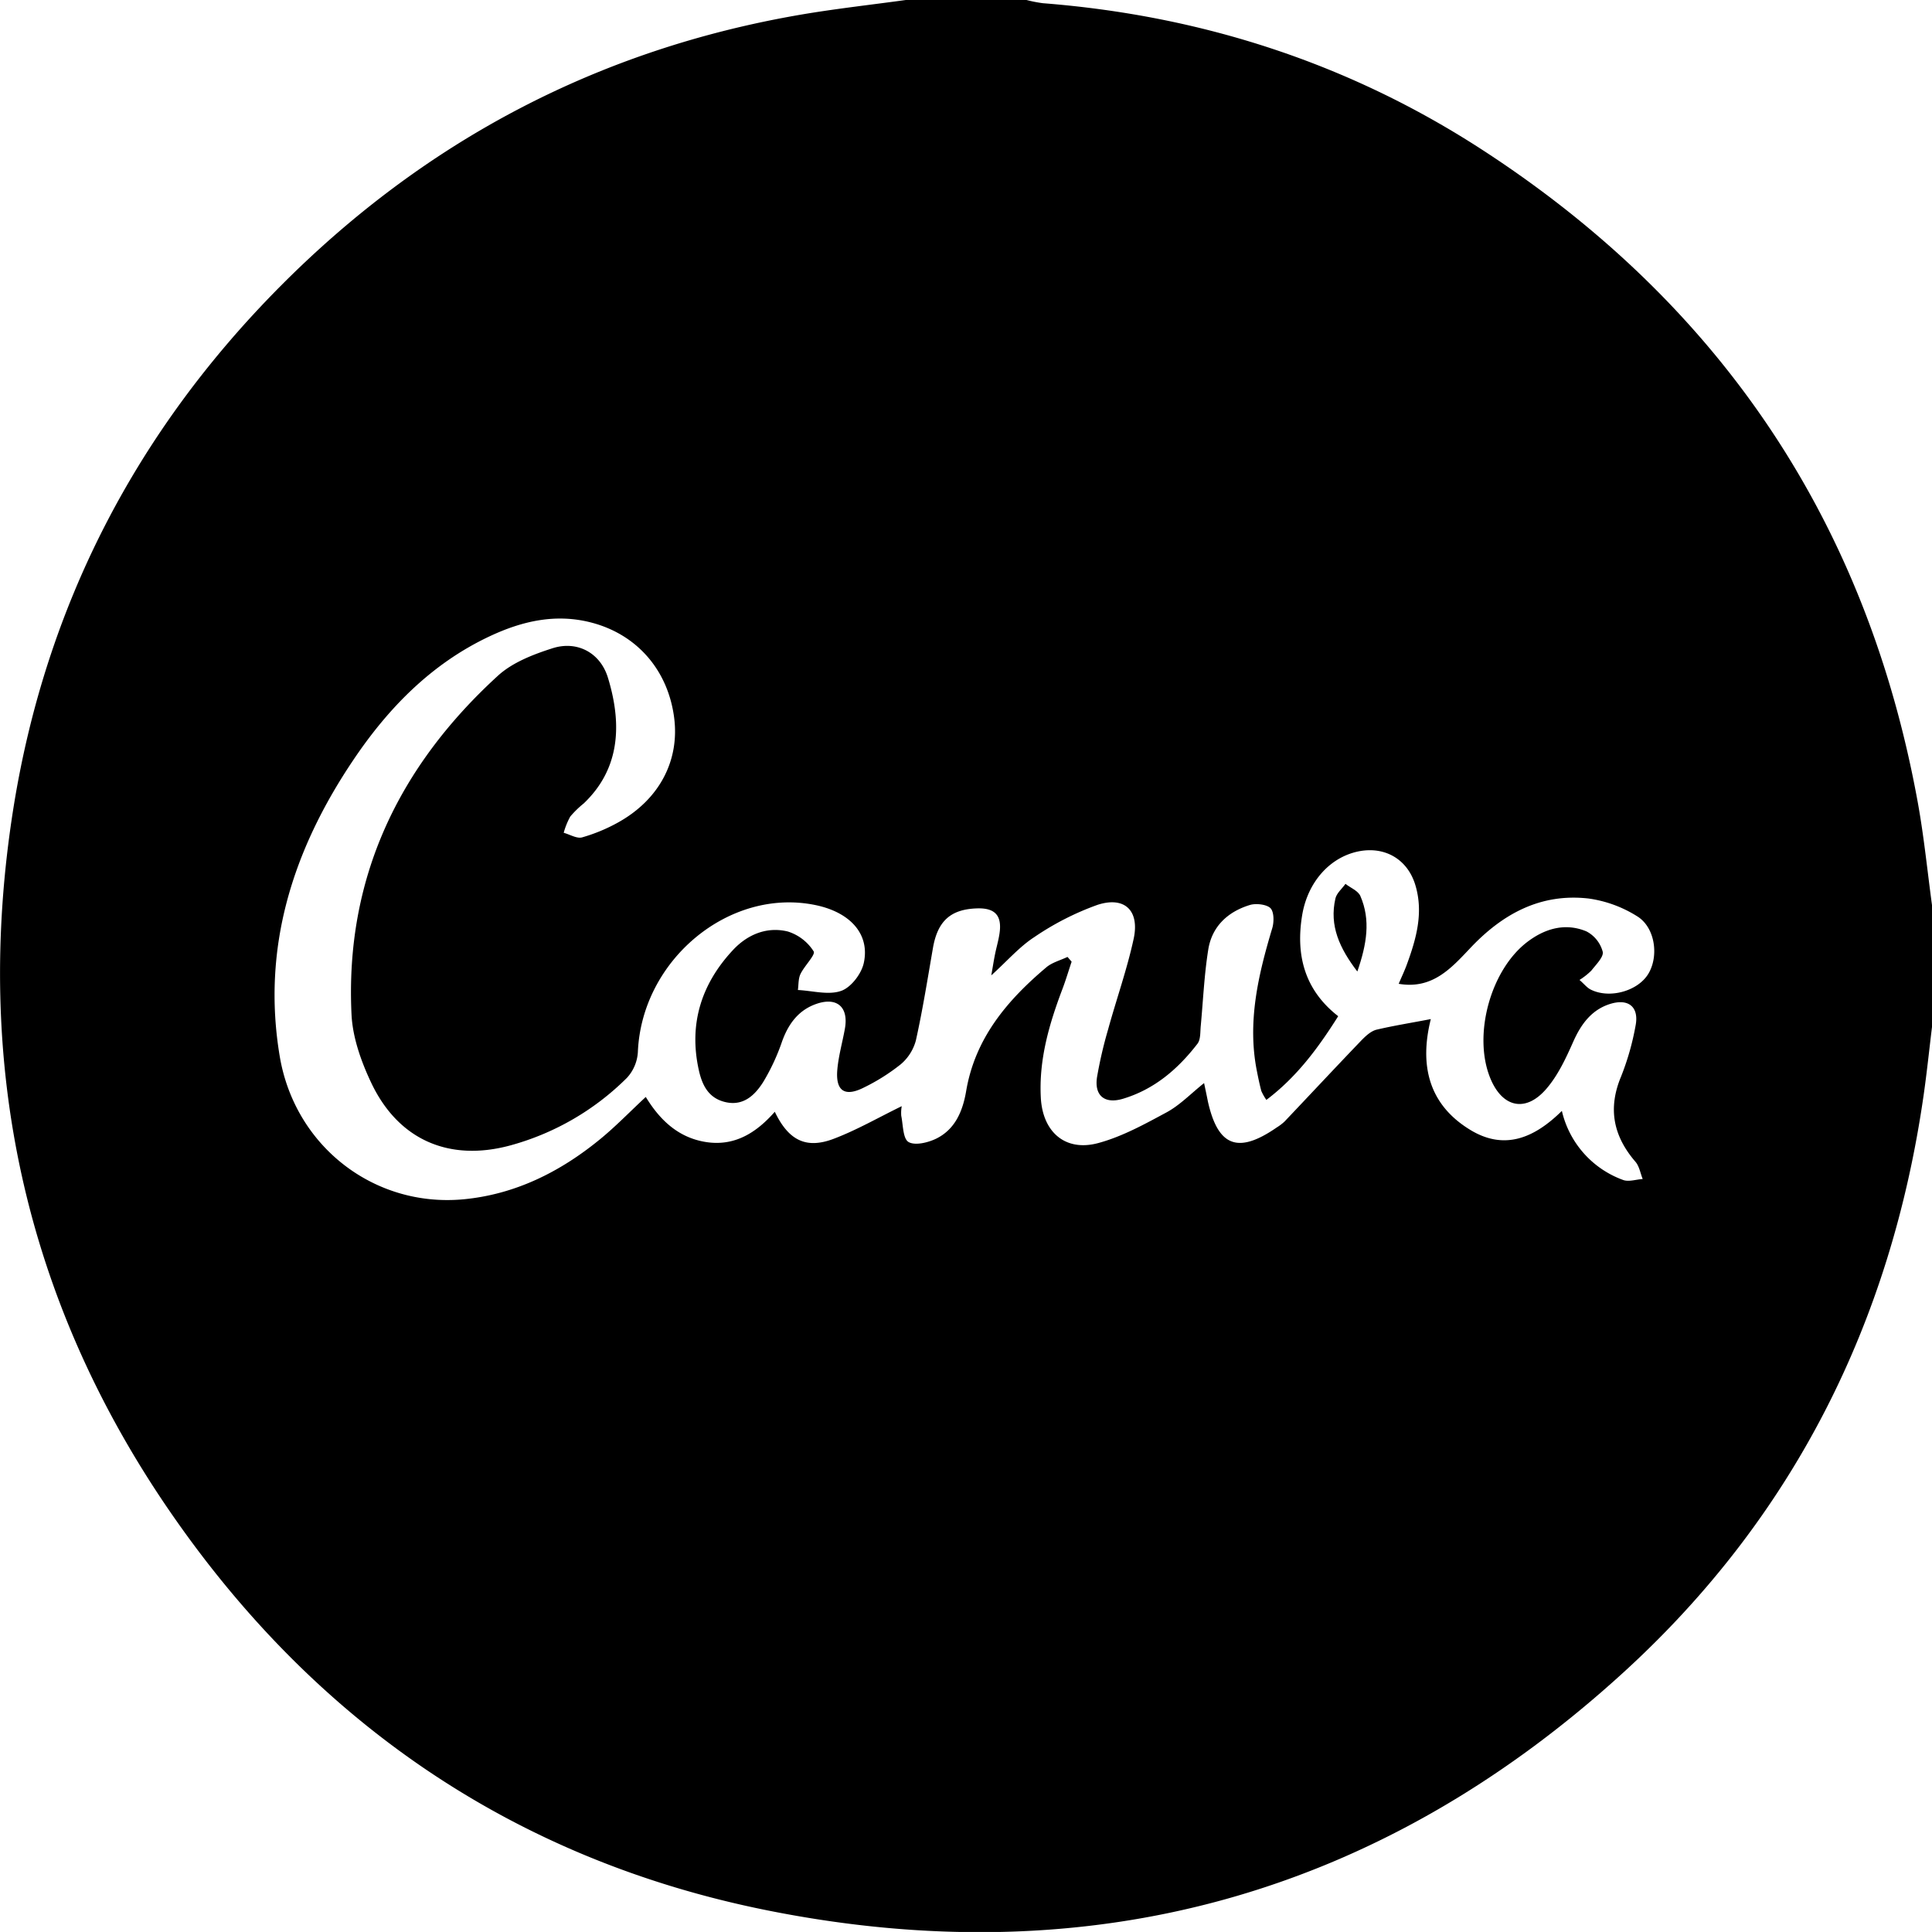 <svg xmlns="http://www.w3.org/2000/svg" viewBox="0 0 511.08 511.07"><g id="Capa_2" data-name="Capa 2"><g id="Capa_1-2" data-name="Capa 1"><path d="M239.61,0h31.94a36.15,36.15,0,0,0,4.34.85c41.86,3.27,80.76,15.81,116,38.64,63.25,41,102,98.64,115.47,173,1.62,9,2.51,18.05,3.74,27.08v31.94c-.74,6.08-1.37,12.18-2.24,18.25-8.64,60.1-34.47,111.63-79.31,152.57-64.69,59.07-141,80.2-226.69,63-66.7-13.4-119.52-49.61-158-105.62S-7.09,281.18,3.5,214.07C12,160.42,35.94,114.16,74.22,75.66S158.42,13,212,3.85C221.18,2.29,230.42,1.27,239.61,0ZM378.5,269.58c-3,12-.75,22.56,10.53,29.37,9,5.42,16.86,2.1,24.14-5.08a25.57,25.57,0,0,0,16.14,18.25c1.48.59,3.48-.12,5.24-.23-.62-1.53-.89-3.35-1.9-4.54-5.88-6.81-7.37-14.11-3.81-22.6a69.57,69.57,0,0,0,3.81-13.35c1-5-1.82-7.34-6.69-5.83s-7.69,5.29-9.76,9.95c-1.93,4.34-4,8.84-7.06,12.42-5.49,6.47-11.72,5.09-14.91-2.73-4.67-11.42.09-28.83,10-36.19,4.68-3.49,10-4.92,15.45-2.63a8.57,8.57,0,0,1,4.29,5.36c.32,1.38-1.78,3.42-3,5a18,18,0,0,1-3.14,2.48c1.24,1.06,2,2.11,3.1,2.61,5,2.41,12.37.29,15.1-4.22,2.84-4.68,1.83-12.29-2.94-15.23a32.47,32.47,0,0,0-12.85-4.7c-12.71-1.45-22.81,4.07-31.36,13.17-5,5.28-10,10.92-18.88,9.39.8-1.88,1.58-3.51,2.19-5.19,2.48-6.79,4.41-13.65,2.22-20.92-2-6.67-7.79-10.19-14.62-9-7.81,1.39-13.86,8.06-15.33,17-1.74,10.58.68,19.78,9.54,26.68-5.35,8.49-11,16.11-19,22.14a13.75,13.75,0,0,1-1.33-2.34c-.47-1.76-.84-3.55-1.19-5.34-2.57-13,.38-25.41,4.08-37.76.49-1.65.48-4.34-.5-5.3s-3.77-1.32-5.42-.82c-5.79,1.76-10,5.62-11,11.72-1.08,6.7-1.37,13.52-2,20.29-.16,1.6,0,3.58-.88,4.71-5.16,6.7-11.43,12.07-19.72,14.55-4.83,1.44-7.61-.84-6.83-5.78a113.89,113.89,0,0,1,2.93-12.6c2.2-8,5-15.85,6.75-23.94,1.61-7.46-2.36-11.3-9.52-9a73.78,73.78,0,0,0-16.69,8.5c-3.94,2.54-7.13,6.25-11.45,10.17.44-2.52.68-4.08,1-5.64.36-1.79.89-3.55,1.16-5.35.74-4.8-1.12-6.87-5.89-6.73-7,.21-10.45,3.31-11.7,10.45-1.42,8.18-2.72,16.39-4.52,24.49a12.49,12.49,0,0,1-4,6.3,52.42,52.42,0,0,1-9.65,6.1c-5.15,2.64-7.66,1-7.12-4.79.33-3.62,1.36-7.17,2-10.77,1-5.69-2.1-8.4-7.54-6.52-4.74,1.64-7.4,5.27-9.08,9.92a55.38,55.38,0,0,1-5,10.76c-2.15,3.39-5.14,6.35-9.83,5.34s-6.35-4.6-7.23-8.64c-2.65-12.14.73-22.71,9.1-31.66,3.84-4.1,8.94-6.21,14.46-4.87a12.53,12.53,0,0,1,6.85,5.26c.56.88-2.46,3.84-3.49,6-.59,1.24-.48,2.81-.68,4.22,3.85.19,8.07,1.42,11.45.23,2.63-.92,5.42-4.58,6-7.47,1.61-7.62-3.68-13.36-12.86-15.24-22.82-4.66-45.9,14.58-46.92,38.87a11,11,0,0,1-2.89,6.84A69.64,69.64,0,0,1,135,303c-16.18,4.39-29.65-1.44-36.82-16.61-2.65-5.6-4.89-11.92-5.19-18-1.75-36.07,12.47-65.62,38.71-89.62,3.85-3.53,9.37-5.66,14.48-7.29,6.5-2.07,12.61,1.19,14.63,7.77,4.14,13.5,2.58,24.74-6.4,33.29a26,26,0,0,0-3.56,3.47,19.55,19.55,0,0,0-1.73,4.29c1.64.45,3.49,1.61,4.89,1.21a44.89,44.89,0,0,0,9.6-4c10.83-6.06,16.2-16.34,14.72-27.7-1.64-12.52-9.78-21.92-21.78-25.09-9.52-2.52-18.48-.42-27.08,3.63-15.37,7.24-26.82,19-36.09,32.82C77.49,224.81,69.17,250.61,74,279.44c4,23.76,24.92,40,48.56,37.82,13.64-1.28,25.5-7.19,36-15.75,4.21-3.42,8-7.36,12.27-11.33,3.77,6.19,8.65,10.76,15.87,11.92,7.59,1.21,13.36-2.42,18.26-8,3.65,7.61,8.31,9.93,15.64,7.13,6.1-2.32,11.82-5.63,17.94-8.61a10.25,10.25,0,0,0-.13,2.54c.5,2.44.43,6.05,1.93,6.94,1.71,1,5.15.17,7.34-.9,5-2.47,7-7.28,7.9-12.57,2.37-14,10.85-24,21.21-32.74,1.54-1.3,3.72-1.85,5.6-2.75l1.09,1.26c-.82,2.44-1.55,4.92-2.47,7.33-3.49,9.23-6.21,18.57-5.68,28.62.47,9.1,6.48,14.44,15.3,12,6.28-1.71,12.23-5,18-8.11,3.5-1.9,6.38-4.93,9.89-7.73.41,1.95.72,3.39,1,4.83,2.67,12,8,14,18.27,6.88a12.84,12.84,0,0,0,2-1.52c6.73-7.09,13.4-14.24,20.17-21.3,1.17-1.21,2.58-2.58,4.12-3C368.7,271.31,373.42,270.57,378.5,269.58Z"/><path d="M359.06,257c-4.72-6.18-7.44-12.13-5.8-19.31.32-1.42,1.75-2.59,2.66-3.88,1.35,1.06,3.34,1.83,3.94,3.21C362.64,243.41,361.54,249.82,359.06,257Z"/></g></g></svg>